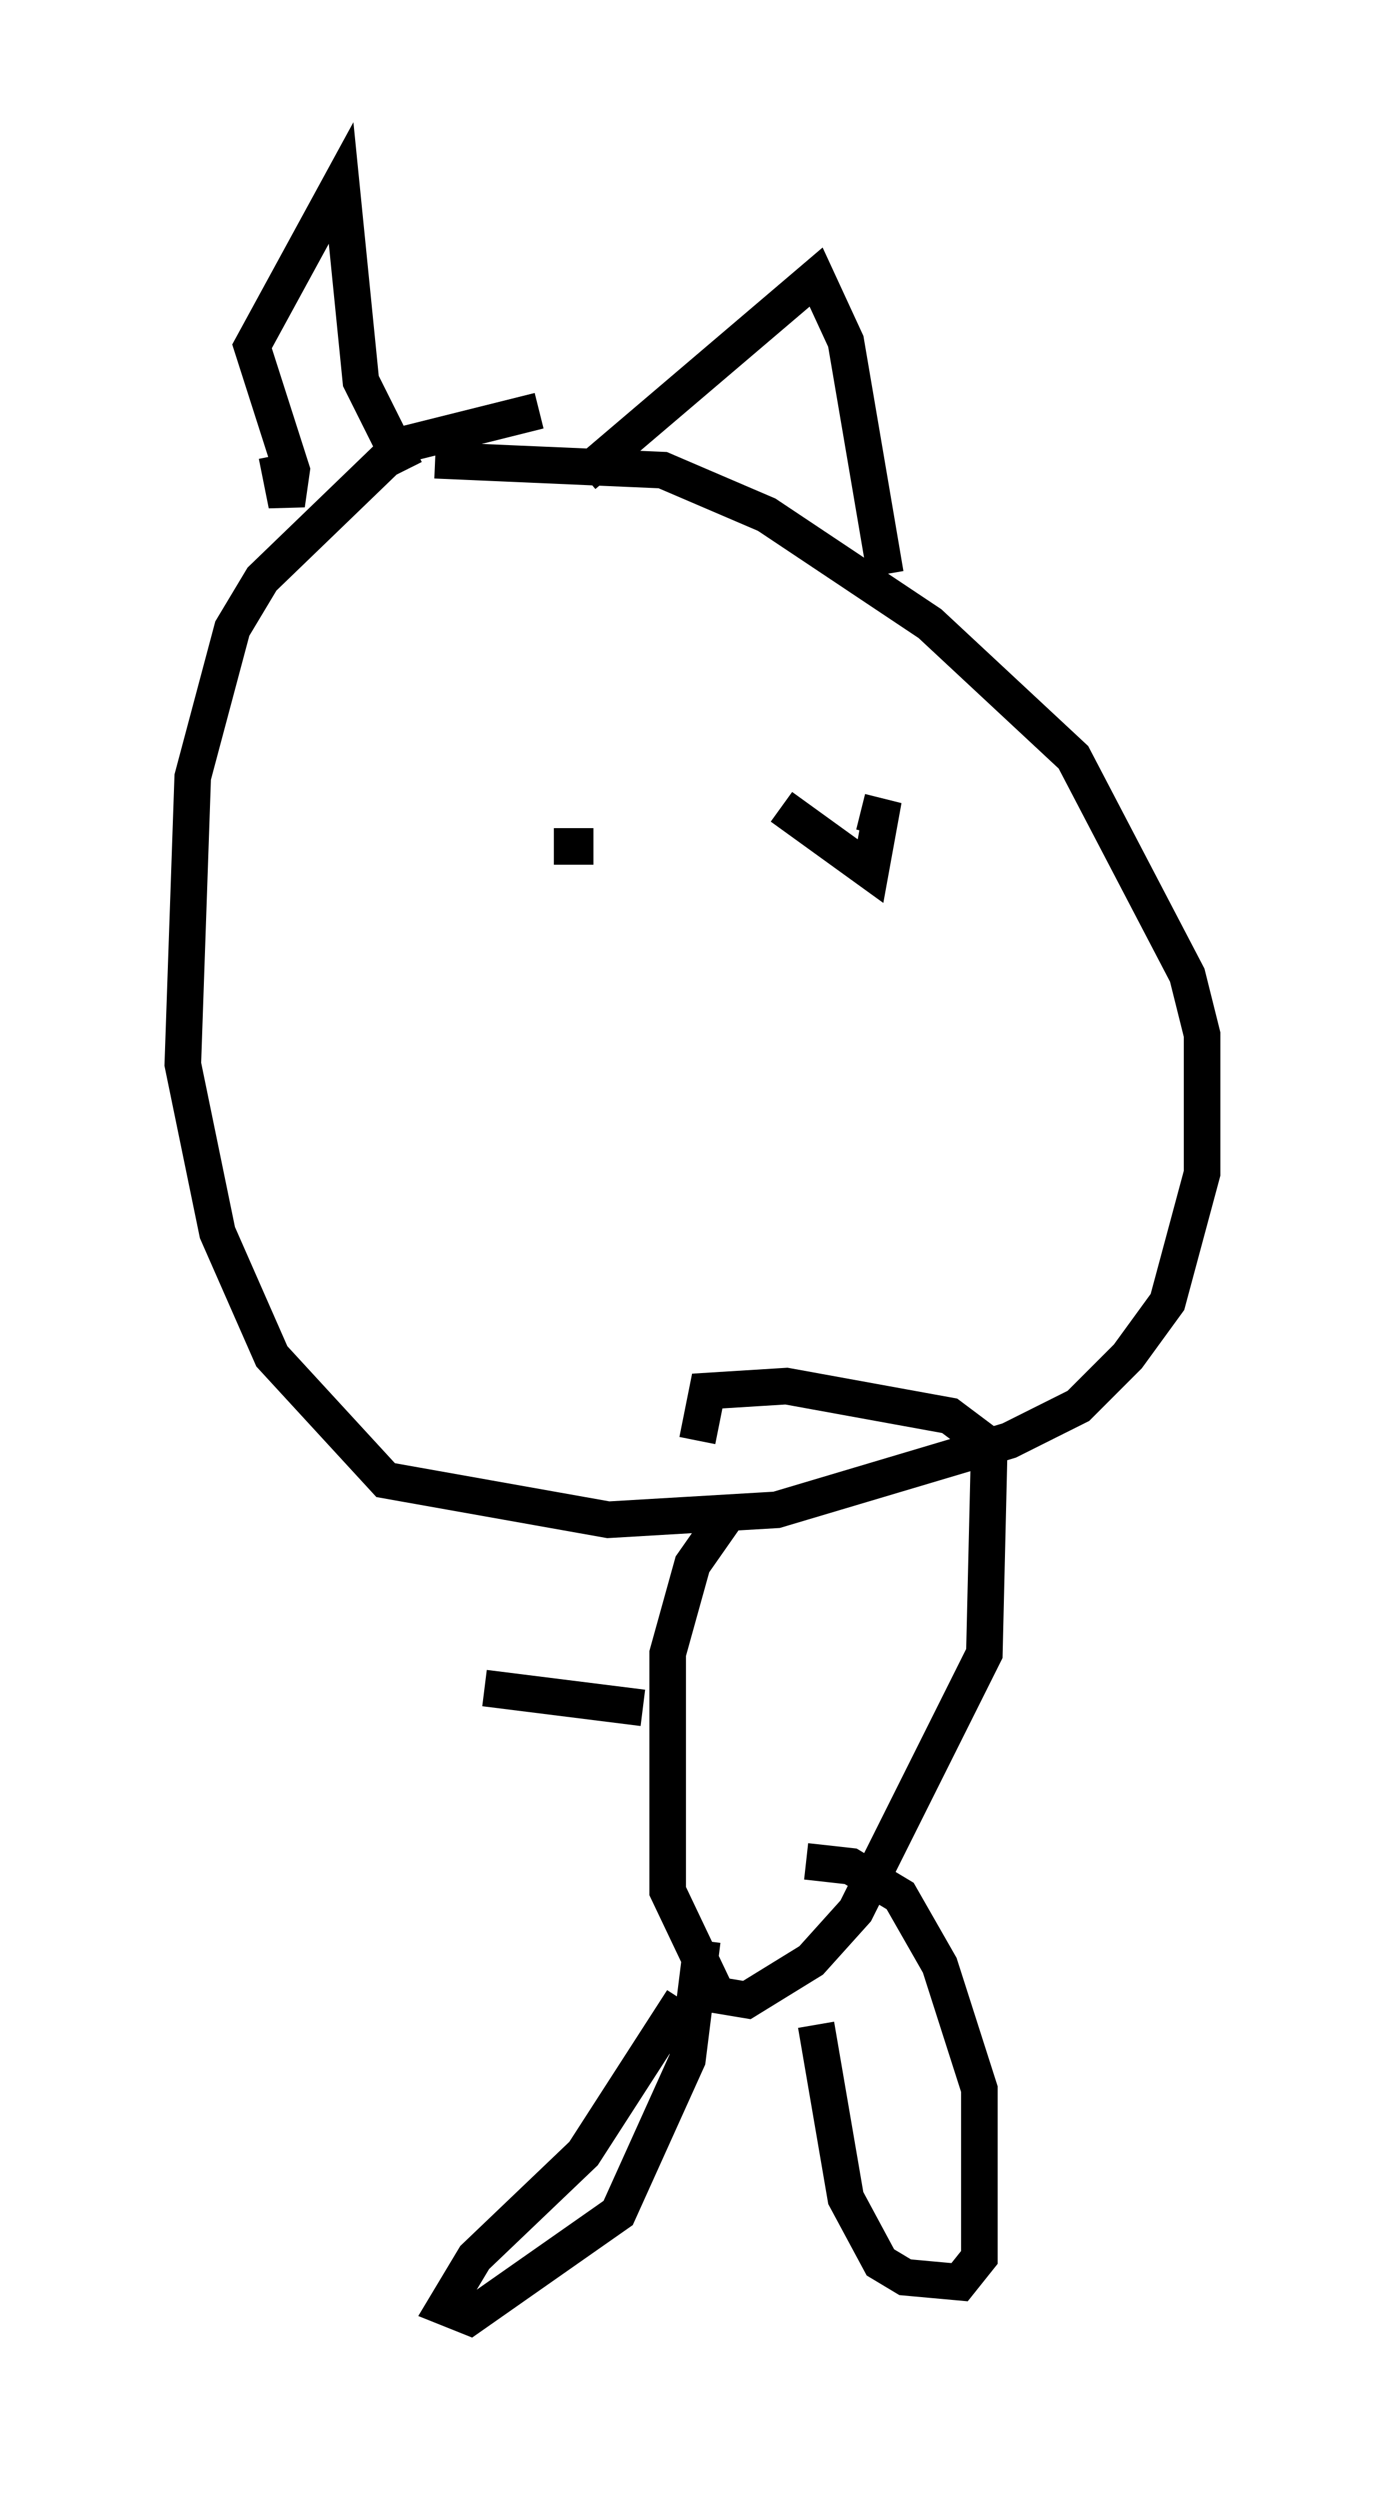 <?xml version="1.0" encoding="utf-8" ?>
<svg baseProfile="full" height="68.321" version="1.1" width="37.875" xmlns="http://www.w3.org/2000/svg" xmlns:ev="http://www.w3.org/2001/xml-events" xmlns:xlink="http://www.w3.org/1999/xlink"><defs /><rect fill="white" height="68.321" width="37.875" x="0" y="0" /><path d="M18.667, 11.36 m-3.924, -0.135 l-3.789, 0.947 -3.789, 3.654 l-0.812, 1.353 -1.083, 4.059 l-0.271, 7.848 0.947, 4.601 l1.488, 3.383 3.112, 3.383 l6.089, 1.083 4.601, -0.271 l6.36, -1.894 1.894, -0.947 l1.353, -1.353 1.083, -1.488 l0.947, -3.518 0.0, -3.789 l-0.406, -1.624 -3.112, -5.954 l-3.924, -3.654 -4.465, -2.977 l-2.842, -1.218 -6.225, -0.271 m3.518, 8.525 l0.0, 0.0 m7.036, 0.406 l0.0, 0.0 m-1.083, 0.541 l2.436, 1.759 0.271, -1.488 l-0.541, -0.135 m-8.39, 0.947 l1.083, 0.0 m-8.66, -10.69 l0.271, 1.353 0.135, -0.947 l-1.083, -3.383 2.436, -4.465 l0.541, 5.413 1.218, 2.436 m4.871, 0.135 l6.36, -5.413 0.812, 1.759 l1.083, 6.36 m-4.33, 25.71 l-0.947, 1.353 -0.677, 2.436 l0.0, 6.495 1.353, 2.842 l0.812, 0.135 1.759, -1.083 l1.218, -1.353 3.518, -7.036 l0.135, -5.683 -1.083, -0.812 l-4.465, -0.812 -2.165, 0.135 l-0.271, 1.353 m-0.406, 15.291 l-2.706, 4.195 -2.977, 2.842 l-0.812, 1.353 0.677, 0.271 l4.059, -2.842 1.894, -4.195 l0.406, -3.248 m3.112, 2.3 l0.812, 4.736 0.947, 1.759 l0.677, 0.406 1.488, 0.135 l0.541, -0.677 0.0, -4.601 l-1.083, -3.383 -1.083, -1.894 l-1.353, -0.812 -1.218, -0.135 m-4.465, -4.195 l-4.33, -0.541 " fill="none" stroke="black" stroke-width="1" /></svg>